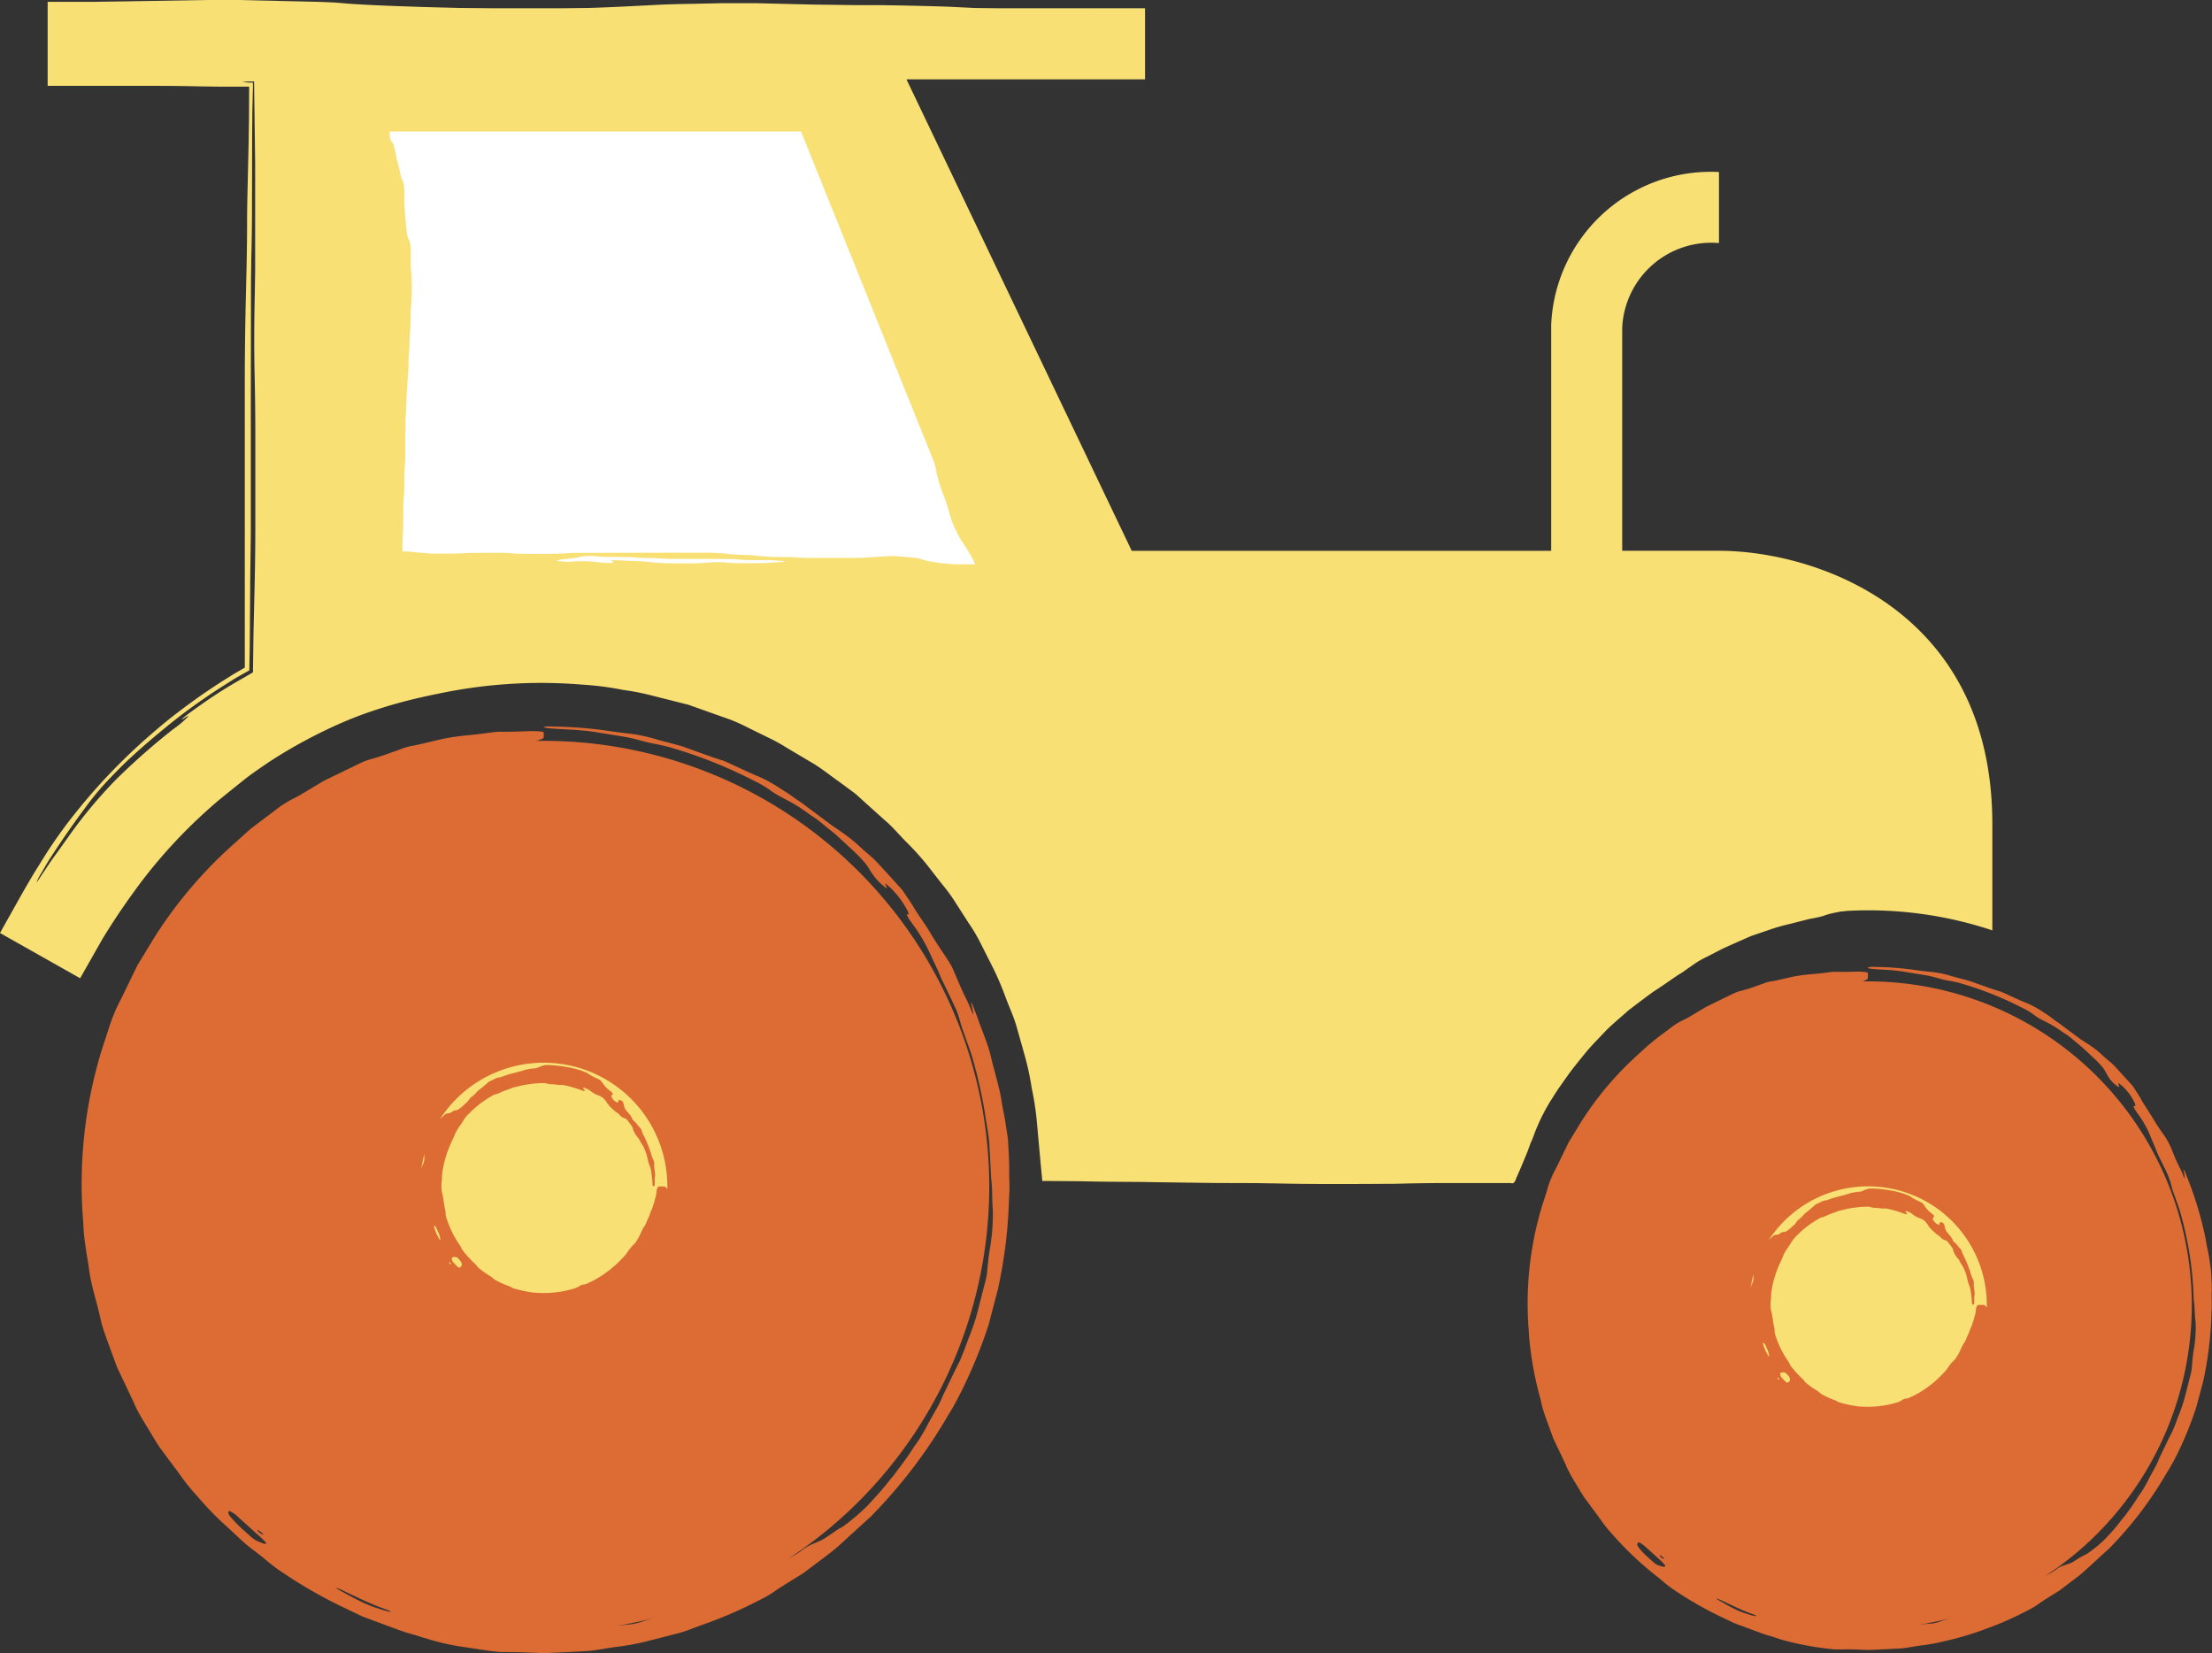 <svg id="Grupo_28" data-name="Grupo 28" xmlns="http://www.w3.org/2000/svg" xmlns:xlink="http://www.w3.org/1999/xlink" width="110.406" height="82.495" viewBox="0 0 110.406 82.495">
  <rect x="0" y="0" width="110.406" height="82.495" fill="#333333" stroke="none"/>
  <defs>
    <clipPath id="clip-path">
      <rect id="Retângulo_26" data-name="Retângulo 26" width="110.406" height="82.495" fill="none"/>
    </clipPath>
  </defs>
  <g id="Grupo_27" data-name="Grupo 27" transform="translate(0 0)" clip-path="url(#clip-path)">
    <path id="Caminho_102" data-name="Caminho 102" d="M29.151,52.116A22.235,22.235,0,1,0,51.386,74.351,22.261,22.261,0,0,0,29.151,52.116" transform="translate(-2.01 -15.144)" fill="#dc6c34"/>
    <path id="Caminho_103" data-name="Caminho 103" d="M28.9,51.11a2.49,2.49,0,0,1,.363,0,20.735,20.735,0,0,1,2.852.228c.345.052.66.09.983.124a8.1,8.1,0,0,1,1.382.3c.428.122.863.219,1.285.35l1.254.45c.262.094.509.175.75.249.179.07.365.16.55.245l.742.345.353.151a6.832,6.832,0,0,1,1.232.668c.237.147.456.289.647.428s.416.275.634.45l1.153.86c.162.124.331.23.466.323l.124.089a8.128,8.128,0,0,1,.983.792c.2.191.411.358.605.528l.276.284.976,1.07a2.766,2.766,0,0,1,.365.468c.134.2.294.432.4.612.131.226.332.511.5.765.144.2.287.439.428.677.182.3.358.563.539.832.13.192.258.391.379.593s.2.426.294.637c.123.3.252.592.4.906a7.761,7.761,0,0,1,.341.746,1.617,1.617,0,0,0,.074.162c.032.059.035.021.012-.087-.031-.131-.052-.277-.094-.4-.011-.037-.018-.078,0-.062a.944.944,0,0,1,.084.148c.072.189.147.38.22.568.222.653.516,1.285.675,1.958s.365,1.334.5,2.012c.043.276.089.54.141.8.024.131.05.265.073.391l.142.923.05.932c.011.212.011.4.011.6s0,.387.01.6a7.155,7.155,0,0,1-.019.827,24.008,24.008,0,0,1-.548,4.515l-.209.8-.262,1a24.188,24.188,0,0,1-1.237,3.071c-.153.314-.305.615-.46.892-.089.175-.2.349-.308.524a25.292,25.292,0,0,1-3.873,5.081c-.328.3-.66.6-.99.9s-.646.607-.983.87l-.491.375-.909.683-.966.6-.336.216a5.592,5.592,0,0,1-.863.516A21.648,21.648,0,0,1,36.84,95.9c-.475.16-.934.375-1.424.487l-1.459.375a12.66,12.66,0,0,1-1.529.28c-.515.065-1.023.187-1.542.211l-.828.043-1.139.053c-.38,0-.759-.026-1.139-.038-.211-.009-.406-.011-.6-.011s-.387,0-.6-.01c-.586-.053-1.168-.16-1.75-.243a11.3,11.3,0,0,1-1.725-.378l-.378-.113c-.243-.079-.489-.154-.763-.226-.492-.165-.975-.355-1.464-.533l-.73-.271-.7-.336a23.53,23.53,0,0,1-3.592-2.067c-.226-.169-.434-.334-.629-.5-.148-.125-.313-.25-.477-.375-.534-.382-.983-.867-1.476-1.3a15.186,15.186,0,0,1-1.363-1.414c-.138-.153-.28-.309-.4-.458-.248-.286-.47-.632-.724-.961l-.739-.995c-.236-.34-.435-.7-.653-1.053s-.427-.7-.59-1.045c-.071-.175-.164-.366-.253-.551l-.665-1.4-.53-1.452c-.093-.264-.179-.508-.245-.757-.03-.129-.06-.262-.089-.388-.167-.734-.413-1.454-.516-2.2s-.262-1.489-.292-2.24l-.011-.206a22.789,22.789,0,0,1,.914-8.541c.126-.385.241-.739.37-1.134a7.96,7.96,0,0,1,.277-.754c.114-.3.273-.576.426-.894l.719-1.481.856-1.407a22.069,22.069,0,0,1,3.99-4.679l.686-.621c.233-.2.487-.377.729-.568l.658-.493a4.829,4.829,0,0,1,.829-.531c.157-.08.321-.167.506-.277l1.054-.632,1.108-.538.738-.357a3.163,3.163,0,0,1,.553-.2c.287-.079.6-.183.925-.3l.577-.207a2.789,2.789,0,0,1,.567-.153c.246-.048.505-.109.77-.173l.588-.14a10.785,10.785,0,0,1,1.332-.2c.38-.036.763-.084,1.164-.138a2.985,2.985,0,0,1,.577-.04c.251,0,.506,0,.778-.012l.6-.019a4.621,4.621,0,0,1,.513.015c.087.007.172.022.175.037a1.14,1.14,0,0,1,0,.265c0,.035-.057.072-.181.111-.179.056-.338.112-.485.168a.7.7,0,0,0-.151.084,1.192,1.192,0,0,1-.261.083c-.221.055-.5.107-.775.157a10.434,10.434,0,0,0-1.2.351,2.065,2.065,0,0,0-.226.077c-.062.024-.1.048-.154.071a1.273,1.273,0,0,1-.145.071,3.443,3.443,0,0,1-.6.148c-.372.072-.751.18-1.107.281l-1,.321c-.172.055-.315.137-.481.2a3.26,3.26,0,0,0-.592.314c-.078.053-.1.092-.191.147a3.267,3.267,0,0,1-.547.26c-.233.085-.452.216-.68.318-.291.139-.559.277-.806.419l-.15.084c-.615.3-1.168.72-1.766,1.012L17,56.5l-.607.441c-.206.15-.4.285-.6.413l-.445.3c-.287.24-.564.5-.837.707-.134.106-.279.237-.42.36a5.532,5.532,0,0,0-.416.378c-.28.259-.592.6-.881.88a5.967,5.967,0,0,0-.737.811c-.114.141-.23.286-.345.431l-.346.424a12.094,12.094,0,0,0-.946,1.429c-.188.333-.421.641-.577.989l-.17.321c-.115.206-.229.416-.343.649a8.208,8.208,0,0,0-.47,1.045c-.045.123-.092.234-.138.338-.118.26-.233.545-.347.851A10.97,10.97,0,0,0,8,68.558l-.155.535a6.294,6.294,0,0,0-.2.724l-.189,1.237A9.46,9.46,0,0,0,7.3,72.292c-.012.191-.029.369-.05.543-.033.292-.066.582-.1.873a2.714,2.714,0,0,0-.028.554l.079,1.544a4.757,4.757,0,0,0,.055.558c.035.182.073.353.1.549A16.719,16.719,0,0,0,7.75,79c.084.321.143.611.2.9.026.12.052.243.078.36.111.47.311.914.468,1.37a9.514,9.514,0,0,0,.557,1.334l.173.328c.146.26.287.533.43.829a21.969,21.969,0,0,0,4.884,6.168l.5.455.538.407c.42.313.793.624,1.161.926.376.263.743.529,1.21.811.1.062.212.137.307.2.286.211.6.354.906.536l.326.173a10.134,10.134,0,0,0,1.239.563c.124.046.24.092.35.14.273.121.569.237.879.35.576.226,1.191.328,1.785.5a12.98,12.98,0,0,0,1.82.348c.2.031.382.05.554.064a10.281,10.281,0,0,0,1.466.054l.581.03c.229.026.474.057.714.072s.477,0,.694.013a3.184,3.184,0,0,1,.411.033,7.49,7.49,0,0,0,1.019.11,3.468,3.468,0,0,0,.481-.021l1.571-.128a3.039,3.039,0,0,0,.748-.171c.513-.169.978-.333,1.362-.493a3.721,3.721,0,0,0,.5-.239c.167-.089.379-.182.609-.28l.492-.214.546-.2c.329-.121.654-.262.979-.389.221-.089.45-.189.69-.3l.355-.165c.336-.2,1.007-.548,1.243-.652l.385-.168a3.507,3.507,0,0,0,.74-.44,2.551,2.551,0,0,1,.51-.3l.36-.153a2.065,2.065,0,0,0,.357-.2c.319-.2.526-.378.7-.458l.1-.057a1.414,1.414,0,0,0,.12-.085A10.91,10.91,0,0,0,45,89.964l.273-.3c.275-.3.541-.6.763-.887.074-.1.157-.192.248-.3.355-.48.737-.979,1.014-1.431a5.589,5.589,0,0,0,.334-.491c.1-.172.215-.359.293-.51.219-.431.524-.909.72-1.329.043-.111.094-.227.154-.351l.523-1.085c.115-.245.248-.465.336-.7l.144-.357c.2-.569.453-1.119.638-1.815l.422-1.638a3.136,3.136,0,0,0,.093-.58c.027-.305.064-.619.114-.956a9.892,9.892,0,0,0,.151-1.393,6.407,6.407,0,0,0,0-.731c-.031-.348-.016-.773-.048-1.187-.013-.123-.026-.243-.033-.379l-.081-1.542c-.032-.514-.145-1.019-.213-1.527a24.309,24.309,0,0,0-.684-3.006l-.4-1.124c-.047-.128-.089-.251-.12-.363-.065-.226-.131-.467-.226-.706-.111-.238-.221-.474-.334-.716l-.348-.718c-.092-.185-.162-.363-.223-.509-.13-.279-.263-.564-.392-.839a8.292,8.292,0,0,0-.717-1.28l-.234-.323c-.165-.229-.256-.4-.22-.414.016-.007.061.023.07.006s.011-.071-.052-.192a4.382,4.382,0,0,0-.741-1.027,2.735,2.735,0,0,0-.245-.229c-.136-.11-.155-.114-.1-.009l.047.085c.05.111-.011.082-.206-.089a2.628,2.628,0,0,1-.471-.515c-.089-.123-.153-.226-.218-.329a2.025,2.025,0,0,0-.243-.33,6.919,6.919,0,0,0-.5-.516l-.895-.826-.757-.618c-.089-.074-.221-.174-.315-.237-.323-.2-.622-.455-.98-.654-.237-.141-.453-.253-.671-.368a4.546,4.546,0,0,1-.5-.3,4.726,4.726,0,0,0-.836-.5,23.1,23.1,0,0,0-4.341-1.715c-.271-.07-.509-.115-.755-.165-.323-.061-.637-.16-.95-.238-.178-.038-.358-.078-.565-.111l-1.2-.192a7.617,7.617,0,0,0-.775-.1c-.187-.021-.388-.034-.591-.045-.339-.019-.682-.034-1.009-.062a1.974,1.974,0,0,1-.3-.045c-.062-.018-.017-.036.056-.045M14.957,91.887c.055-.011-.215-.275-.523-.537l-.553-.5-.331-.3a1.434,1.434,0,0,0-.425-.293c-.046.018-.062.062-.05.131a.889.889,0,0,0,.183.253,6.769,6.769,0,0,0,.511.519l.448.4a1.354,1.354,0,0,0,.276.191c.13.061.226.09.333.131a.158.158,0,0,0,.131,0M14.58,91.3a.7.7,0,0,0,.211.142c.048.016.01-.032-.059-.1l-.1-.079c-.031-.018-.068-.045-.087-.054-.05-.021-.035.011.034.087M18.6,93.727c.24.112.477.22.7.306s.463.2.694.305c.124.055.257.107.25.086a1.377,1.377,0,0,0-.252-.153l-.157-.088c-.2-.116-.414-.233-.656-.35a11.039,11.039,0,0,1-1.213-.639c-.287-.176-.539-.345-.775-.514-.1-.069-.2-.136-.313-.207-.563-.329-1.052-.768-1.583-1.146a8.621,8.621,0,0,1-.973-.817l-.94-.857a2.448,2.448,0,0,1-.255-.281l-.36-.428a11.571,11.571,0,0,1-1.088-1.326c-.094-.143-.22-.311-.334-.466-.226-.316-.465-.624-.685-.944-.172-.284-.318-.551-.458-.816-.086-.16-.187-.328-.288-.494a3.513,3.513,0,0,0-.3-.428,8.724,8.724,0,0,1-.642-1.039c-.056-.1-.111-.187-.165-.274s-.111-.17-.128-.167a.7.7,0,0,0,.079.24l.138.335a2.737,2.737,0,0,0,.157.334c.157.26.277.562.455.841.1.167.2.332.282.494.181.355.363.712.577,1.1.09.176.24.31.253.287s0-.055-.018-.109c-.034-.1.039-.036.155.124l.338.47c.108.155.2.31.312.459.348.505.694.905,1.017,1.317a9.381,9.381,0,0,0,.865.992l.462.424.706.642a6.372,6.372,0,0,0,.915.68,11.268,11.268,0,0,1,1.067.8l.148.1.312.207a17.341,17.341,0,0,0,1.7,1m2.567,1.539a1.344,1.344,0,0,0-.153-.07,13.06,13.06,0,0,1-1.251-.507L18.7,94.185c-.094-.044-.183-.07-.275-.1a1.973,1.973,0,0,0,.25.156l.317.175c.26.148.543.293.843.434a6.459,6.459,0,0,0,.729.28,4.775,4.775,0,0,0,.492.142c.107.025.157.027.113,0" transform="translate(-1.673 -14.85)" fill="#dc6c34"/>
    <path id="Caminho_104" data-name="Caminho 104" d="M41.9,80.931a6.17,6.17,0,1,0-6.17,6.17,6.169,6.169,0,0,0,6.17-6.17" transform="translate(-8.591 -21.725)" fill="#f8e075"/>
    <path id="Caminho_105" data-name="Caminho 105" d="M41.02,80.961a.178.178,0,0,1-.026-.087,5.21,5.21,0,0,0-.072-.673,1.134,1.134,0,0,0-.061-.226,2.518,2.518,0,0,1-.1-.316,2.457,2.457,0,0,0-.188-.59.931.931,0,0,0-.086-.163.889.889,0,0,1-.075-.119l-.092-.165a.377.377,0,0,0-.054-.072,1.574,1.574,0,0,1-.18-.266.564.564,0,0,1-.066-.167.376.376,0,0,0-.074-.166l-.2-.265a.3.3,0,0,0-.1-.087l-.037-.014a.491.491,0,0,1-.249-.162.625.625,0,0,0-.136-.118.431.431,0,0,1-.075-.05l-.241-.216a1.24,1.24,0,0,1-.089-.1.859.859,0,0,1-.1-.136,1.109,1.109,0,0,0-.132-.173.45.45,0,0,0-.143-.117.962.962,0,0,0-.209-.094,1.163,1.163,0,0,1-.28-.157.987.987,0,0,0-.192-.126,1.126,1.126,0,0,0-.173-.074.084.084,0,0,0-.043,0c-.018,0-.017.022,0,.045a.969.969,0,0,1,.062.087c0,.01.009.023,0,.026a.07.07,0,0,1-.039,0c-.044-.011-.089-.021-.131-.037a5.655,5.655,0,0,0-.88-.255.82.82,0,0,0-.181-.008.457.457,0,0,1-.088,0,2.323,2.323,0,0,0-.409-.038.49.49,0,0,1-.131-.026.649.649,0,0,0-.132-.026,1.069,1.069,0,0,0-.184,0,5.111,5.111,0,0,0-1,.125l-.179.043-.223.053c-.226.1-.466.155-.683.271a.908.908,0,0,1-.214.072.346.346,0,0,0-.124.057,4.959,4.959,0,0,0-1.144.868,1.8,1.8,0,0,0-.367.468l-.078.114a2.922,2.922,0,0,0-.267.429.434.434,0,0,0-.036.082c-.021.07-.057.133-.086.206a5.676,5.676,0,0,0-.449,1.237,4.092,4.092,0,0,0-.1.674,1.553,1.553,0,0,1-.009.182,1.94,1.94,0,0,0,0,.5.619.619,0,0,0,.026.13.735.735,0,0,1,.026.128c.05.251.071.506.134.753a.36.36,0,0,1,.007.087.712.712,0,0,0,.017.175,5.407,5.407,0,0,0,.24.638,4.993,4.993,0,0,0,.447.793.683.683,0,0,1,.088.154.636.636,0,0,0,.07.117,5.126,5.126,0,0,0,.59.645.509.509,0,0,1,.092.1.669.669,0,0,0,.193.191,3.694,3.694,0,0,0,.458.319,1.15,1.15,0,0,1,.216.167.528.528,0,0,0,.118.07,4.062,4.062,0,0,0,.642.286,1.176,1.176,0,0,1,.163.084.5.5,0,0,0,.086.033,6.529,6.529,0,0,0,1.019.209h.047a5.272,5.272,0,0,0,1.971-.224,1.007,1.007,0,0,0,.247-.124.4.4,0,0,1,.173-.062.6.6,0,0,0,.219-.064,4.722,4.722,0,0,0,.666-.361,5.593,5.593,0,0,0,1.084-.915,1.765,1.765,0,0,0,.268-.331,1.839,1.839,0,0,1,.113-.153,2.264,2.264,0,0,1,.156-.17.467.467,0,0,0,.091-.1,2.428,2.428,0,0,0,.278-.5l.083-.172a.755.755,0,0,1,.069-.12.728.728,0,0,0,.111-.2l.055-.135c.019-.045.038-.087.059-.127a.919.919,0,0,0,.07-.176c.016-.043.032-.091.048-.137a1.447,1.447,0,0,0,.118-.307,1.88,1.88,0,0,0,.082-.277c.009-.034.021-.08.038-.138a1.062,1.062,0,0,0,.036-.19c.006-.046.011-.091.019-.149a.359.359,0,0,1,.047-.127c.013-.021.033-.043.048-.043h.265a.136.136,0,0,1,.1.05c.045.049.09.1.137.138a.347.347,0,0,0,.074.047.208.208,0,0,1,.067.079,1.492,1.492,0,0,1,.1.238,2.611,2.611,0,0,1,.157.393.3.3,0,0,0,.031.078.4.4,0,0,0,.039.058.3.3,0,0,1,.04.056.407.407,0,0,1,.025.205c-.016.122-.065.24-.077.36s-.009.224-.025.345c-.006.043-.018.121-.025.171a.448.448,0,0,0,.009.236c.011.037.032.058.041.1a.427.427,0,0,1-.018.214,1.728,1.728,0,0,1-.1.236,1.435,1.435,0,0,0-.111.292.274.274,0,0,1-.017.058,2.2,2.2,0,0,1-.368.6,1.037,1.037,0,0,0-.077.094l-.16.2a1.535,1.535,0,0,1-.169.181,1.5,1.5,0,0,0-.128.131,2.045,2.045,0,0,1-.275.25,1.174,1.174,0,0,0-.136.126c-.047.043-.088.089-.138.128-.118.062-.233.162-.347.234l-.3.2c-.051.035-.1.065-.155.094s-.1.053-.156.089c-.15.111-.317.192-.475.292a3.075,3.075,0,0,1-.323.182.7.7,0,0,1-.112.038,1.645,1.645,0,0,0-.226.079,2.958,2.958,0,0,1-.341.14.529.529,0,0,1-.115.028,1.4,1.4,0,0,0-.287.07,3.05,3.05,0,0,1-.412.113,1.409,1.409,0,0,1-.176.027,2.359,2.359,0,0,0-.234.038,5.842,5.842,0,0,1-.782.094.907.907,0,0,1-.172-.015l-.275-.04-.171-.018-.477-.023c-.057,0-.117.006-.175,0a1.2,1.2,0,0,1-.173-.006,5.889,5.889,0,0,1-.651-.113,1.219,1.219,0,0,1-.269-.1.678.678,0,0,0-.106-.043c-.279-.1-.564-.2-.839-.309a1.051,1.051,0,0,0-.109-.038,1.438,1.438,0,0,1-.273-.1A6.671,6.671,0,0,1,30.5,85.44a2.708,2.708,0,0,1-.265-.326,1.992,1.992,0,0,1-.233-.4,1.956,1.956,0,0,0-.178-.416.513.513,0,0,1-.046-.1c-.038-.1-.055-.211-.084-.314a.665.665,0,0,0-.035-.106A3.409,3.409,0,0,1,29.5,83.4a.541.541,0,0,1-.028-.109,1.306,1.306,0,0,0-.072-.273,6.215,6.215,0,0,1-.25-1.07.756.756,0,0,0-.045-.16c-.06-.133-.059-.3-.1-.432L29,81.179a1.821,1.821,0,0,1,.09-.42.336.336,0,0,1,.06-.118.979.979,0,0,0,.175-.278c.018-.041.046-.082.064-.13.052-.126.119-.282.175-.416a.672.672,0,0,0,.041-.206,1.931,1.931,0,0,0-.032-.424,1.212,1.212,0,0,1-.025-.173.707.707,0,0,1,.016-.2c.009-.053.009-.1.023-.158s.038-.106.057-.16l.194-.248a1.014,1.014,0,0,0,.118-.183l.054-.1a1.558,1.558,0,0,1,.283-.3L30.4,77.6a1.165,1.165,0,0,0,.185-.16.241.241,0,0,1,.147-.092l.135-.025a.208.208,0,0,0,.106-.051.385.385,0,0,1,.226-.093.216.216,0,0,0,.035-.006.127.127,0,0,0,.038-.016,1.4,1.4,0,0,0,.306-.238l.076-.067a.992.992,0,0,0,.2-.222.452.452,0,0,1,.063-.077,1.54,1.54,0,0,0,.328-.306,1.51,1.51,0,0,1,.117-.1,1,1,0,0,0,.121-.091c.089-.092.214-.169.3-.262a.343.343,0,0,1,.084-.055l.284-.137a.6.6,0,0,1,.2-.061.6.6,0,0,0,.1-.023c.15-.047.294-.112.475-.155l.426-.11c.049-.016.1-.022.148-.041a1.1,1.1,0,0,1,.243-.07,2.755,2.755,0,0,1,.364-.051.5.5,0,0,0,.191-.047,1.382,1.382,0,0,1,.315-.109.442.442,0,0,1,.1-.008,6.331,6.331,0,0,1,1.652.25c.1.033.2.077.3.115a.358.358,0,0,1,.093.048,2.952,2.952,0,0,0,.358.207l.194.09a.365.365,0,0,1,.121.088l.157.214a1.293,1.293,0,0,0,.28.266l.078.067c.056.047.077.1.052.128-.011.013-.032.02-.041.035a.1.1,0,0,0-.008.087.535.535,0,0,0,.209.233.2.2,0,0,0,.079.033c.048.009.059,0,.057-.039l0-.033c0-.048.031-.057.1-.035a.179.179,0,0,1,.133.117.551.551,0,0,1,.031.11c.008.035.019.071.031.112a.484.484,0,0,0,.087.162l.193.228a1.05,1.05,0,0,1,.118.21.283.283,0,0,0,.057.077,1.092,1.092,0,0,1,.2.212.84.84,0,0,0,.125.143.3.3,0,0,1,.074.123,1.834,1.834,0,0,0,.089.223,5.575,5.575,0,0,1,.422,1.063.853.853,0,0,0,.075.176.474.474,0,0,1,.052.236.655.655,0,0,0,0,.145l.037.3a.463.463,0,0,1-.007.193.654.654,0,0,0-.008.145,1.9,1.9,0,0,1,0,.246.13.13,0,0,1-.026.072c-.015.016-.035,0-.048-.013M31,84.531c-.035.014-.03.134.034.22l.132.145c.008.009.045.047.081.084s.115.069.139.05a.292.292,0,0,0,.084-.1.134.134,0,0,0,0-.1.434.434,0,0,0-.092-.159,1.21,1.21,0,0,0-.1-.106.224.224,0,0,0-.071-.049.839.839,0,0,0-.125-.009.145.145,0,0,0-.077.026m-.084.289a.062.062,0,0,0-.052-.045c-.021,0-.024.023-.016.05a.173.173,0,0,0,.018.03.131.131,0,0,0,.033.009c.023,0,.028-.017.016-.043m-.866-.974a.988.988,0,0,0-.116-.181,1.83,1.83,0,0,1-.117-.182c-.021-.033-.049-.065-.058-.056s0,.052.006.088c0,.013.009.032.013.051a.931.931,0,0,0,.065.206,3.142,3.142,0,0,0,.177.356,1.189,1.189,0,0,1,.109.25.452.452,0,0,0,.045.1c.094.166.218.313.328.47.143.2.326.375.487.565l.073.085c.036.042.068.087.106.126l.355.367a1.14,1.14,0,0,0,.131.111c.091.073.18.148.275.216a1.614,1.614,0,0,1,.221.173.921.921,0,0,0,.142.1.335.335,0,0,0,.148.055,1.019,1.019,0,0,1,.382.044.43.43,0,0,0,.1.014c.033,0,.063,0,.072-.015s-.021-.038-.052-.061l-.084-.063a.228.228,0,0,0-.092-.05.857.857,0,0,1-.256-.1.629.629,0,0,1-.131-.1,3.329,3.329,0,0,0-.259-.248c-.043-.033-.1-.052-.112-.026A.092.092,0,0,0,32,86.2c.006.043-.028.045-.072.009L31.8,86.1a1.585,1.585,0,0,0-.113-.116,1.287,1.287,0,0,1-.316-.361,2.007,2.007,0,0,0-.238-.287c-.06-.068-.111-.125-.116-.132-.106-.116-.143-.157-.18-.2-.081-.079-.146-.16-.228-.228a.9.9,0,0,1-.222-.3c-.006-.017-.013-.035-.017-.05-.014-.033-.026-.066-.043-.1-.083-.165-.191-.316-.274-.481m.037-.89a.084.084,0,0,0,0,.045,3.1,3.1,0,0,0,.114.332c.048.092.092.177.14.272a.3.3,0,0,0,.055.057.177.177,0,0,0,0-.083l-.023-.092a.831.831,0,0,0-.082-.228c-.033-.057-.05-.123-.079-.182a.351.351,0,0,0-.078-.109c-.023-.023-.041-.028-.047-.013" transform="translate(-8.426 -21.774)" fill="#dc6c34"/>
    <path id="Caminho_106" data-name="Caminho 106" d="M124.819,69.038a16.155,16.155,0,1,0,16.155,16.155,16.173,16.173,0,0,0-16.155-16.155" transform="translate(-31.577 -20.062)" fill="#dc6c34"/>
    <path id="Caminho_107" data-name="Caminho 107" d="M124.542,68.029a1.407,1.407,0,0,1,.267-.008,15.145,15.145,0,0,1,2.1.165c.254.037.486.063.725.084a5.243,5.243,0,0,1,1.018.211c.315.092.635.163.946.26l.924.329c.194.069.375.126.555.177.133.05.27.116.406.177l.548.251c.089.04.182.079.262.109a4.4,4.4,0,0,1,.912.485,5.57,5.57,0,0,1,.473.323c.135.109.3.209.462.338l.851.633c.119.091.245.167.348.233l.094.061a4.5,4.5,0,0,1,.738.57c.15.14.3.262.449.385.067.064.14.135.206.206l.721.79a1.876,1.876,0,0,1,.266.349c.1.153.213.323.284.459.09.172.236.383.354.574.1.153.208.326.311.5.133.222.267.414.4.609a3.613,3.613,0,0,1,.5.907c.088.221.179.441.29.671.082.184.188.358.251.548a.955.955,0,0,0,.057.119c.026.043.033.013.02-.068-.018-.1-.028-.209-.055-.3-.006-.028-.009-.059,0-.049a.532.532,0,0,1,.066.108c.055.141.111.281.165.418a18.02,18.02,0,0,1,.868,2.932c.032.2.067.4.11.587.02.1.039.2.057.289l.1.682.038.687c.008.157.006.3,0,.441s0,.287,0,.441a5.506,5.506,0,0,1-.016.612,17.771,17.771,0,0,1-.4,3.334l-.155.592-.2.739a17.55,17.55,0,0,1-.913,2.268c-.113.231-.228.453-.347.655-.068.128-.151.256-.23.386a18.852,18.852,0,0,1-2.857,3.748c-.491.431-.97.9-1.45,1.312l-.362.278-.67.506-.712.445-.246.164a3.889,3.889,0,0,1-.635.387,15.728,15.728,0,0,1-2.033.9,15.3,15.3,0,0,1-2.131.637,9.363,9.363,0,0,1-1.13.206c-.38.048-.756.138-1.139.157l-.612.031-.843.038c-.28,0-.56-.018-.841-.026-.155-.006-.3-.006-.443,0s-.286,0-.443,0a15.084,15.084,0,0,1-2.569-.459c-.1-.026-.192-.057-.279-.087-.178-.062-.36-.12-.562-.174-.364-.121-.721-.262-1.081-.394l-.539-.2-.519-.25a17.413,17.413,0,0,1-2.655-1.528c-.166-.125-.319-.248-.461-.373-.108-.094-.228-.187-.35-.28a16.647,16.647,0,0,1-2.093-2c-.1-.113-.206-.228-.292-.34-.178-.216-.341-.472-.529-.714l-.544-.735c-.173-.25-.321-.518-.482-.778a7.867,7.867,0,0,1-.427-.775c-.05-.131-.118-.271-.183-.408l-.489-1.029-.39-1.071c-.067-.2-.128-.375-.175-.56-.021-.1-.043-.2-.062-.287a17.043,17.043,0,0,1-.59-3.273l-.007-.151a16.755,16.755,0,0,1,.67-6.291c.092-.294.189-.563.264-.839a4.168,4.168,0,0,1,.2-.555c.089-.218.209-.422.321-.656l.53-1.091.631-1.036a16.136,16.136,0,0,1,2.941-3.446,11.218,11.218,0,0,1,1.04-.877l.485-.363a3.221,3.221,0,0,1,.616-.384c.117-.056.24-.118.375-.2l.778-.463.815-.4.543-.263a2.013,2.013,0,0,1,.409-.144,6.84,6.84,0,0,0,.684-.213l.426-.152a1.887,1.887,0,0,1,.418-.107c.182-.032.372-.074.568-.121l.433-.1a8.561,8.561,0,0,1,.98-.134c.28-.021.562-.053.856-.091a2,2,0,0,1,.424-.023c.184,0,.372,0,.57,0l.441-.011a2.467,2.467,0,0,1,.376.022c.064.009.126.023.127.039a1.434,1.434,0,0,1,0,.265c0,.035-.041.071-.131.109-.131.053-.245.108-.351.162a.465.465,0,0,0-.109.082.669.669,0,0,1-.187.079c-.16.052-.358.1-.558.146a7.834,7.834,0,0,0-.857.309,1.229,1.229,0,0,0-.161.067.975.975,0,0,0-.109.065.793.793,0,0,1-.1.065,1.8,1.8,0,0,1-.428.121c-.267.053-.538.127-.793.205l-.709.245c-.122.041-.223.105-.341.155a1.67,1.67,0,0,0-.415.249c-.053.043-.069.078-.129.123a1.645,1.645,0,0,1-.384.2c-.165.062-.321.156-.484.228a5.863,5.863,0,0,0-.572.306l-.106.062c-.437.218-.827.519-1.261.717l-.225.117-.434.312c-.146.106-.288.2-.43.287-.1.064-.214.136-.321.211-.206.17-.4.353-.6.5-.1.072-.2.167-.3.254a3.706,3.706,0,0,0-.3.268c-.207.178-.431.42-.643.617a3.83,3.83,0,0,0-.536.572l-.251.305-.253.3a8.3,8.3,0,0,0-.681,1.022c-.135.238-.3.459-.415.708-.039.079-.084.157-.126.228-.086.145-.17.3-.253.462a5.824,5.824,0,0,0-.339.749c-.033.088-.067.167-.1.241-.091.183-.175.387-.258.607a8.153,8.153,0,0,0-.274.923c-.035.13-.077.262-.116.383a3.723,3.723,0,0,0-.146.519c-.072.594-.214,1.18-.25,1.777-.009.138-.024.265-.043.39-.029.214-.057.419-.086.629a1.726,1.726,0,0,0-.026.4l.057,1.112a3.235,3.235,0,0,0,.044.4c.028.131.058.253.08.394a12.031,12.031,0,0,0,.279,1.5,6.275,6.275,0,0,1,.133.648c.013.08.031.172.052.26a10.367,10.367,0,0,0,.336.988,6.687,6.687,0,0,0,.4.958l.128.235c.11.185.214.381.316.592a15.826,15.826,0,0,0,3.515,4.435l.358.328.387.293c.3.226.568.453.827.677a10.091,10.091,0,0,0,.863.6c.074.045.152.1.219.15.2.157.428.267.645.4.072.043.153.088.234.128a6.985,6.985,0,0,0,.892.409c.09.034.173.067.252.1.2.092.408.178.632.26.416.163.861.236,1.29.36a9.41,9.41,0,0,0,1.315.251,3.962,3.962,0,0,0,.4.041,7.361,7.361,0,0,0,1.06.02l.419.021a8.353,8.353,0,0,0,1.017.086,1.607,1.607,0,0,1,.3.038,4.191,4.191,0,0,0,.741.123,2.243,2.243,0,0,0,.351,0l1.146-.064a1.849,1.849,0,0,0,.543-.125,10.3,10.3,0,0,0,.979-.394,2.693,2.693,0,0,0,.358-.193,4.165,4.165,0,0,1,.436-.217l.353-.163c.133-.049.263-.1.394-.146l.717-.264c.162-.06.329-.131.5-.212l.258-.119a10.02,10.02,0,0,1,.914-.451l.289-.109a2.228,2.228,0,0,0,.547-.305,1.33,1.33,0,0,1,.381-.207l.277-.092a1.147,1.147,0,0,0,.27-.133,4.689,4.689,0,0,1,.532-.311.541.541,0,0,0,.073-.037.744.744,0,0,0,.091-.059,6.451,6.451,0,0,0,.856-.712l.2-.218a8.036,8.036,0,0,0,.553-.656c.052-.071.113-.142.179-.218a12.008,12.008,0,0,0,.731-1.055,3.955,3.955,0,0,0,.241-.361c.071-.126.156-.262.211-.375.153-.319.375-.67.509-.981a2.531,2.531,0,0,1,.111-.258l.381-.792c.084-.179.183-.338.251-.508l.109-.26c.144-.415.331-.817.467-1.324.089-.343.2-.77.307-1.2a2.007,2.007,0,0,0,.065-.425c.016-.223.038-.453.075-.7a7.307,7.307,0,0,0,.108-1.017,3.462,3.462,0,0,0-.011-.534c-.035-.254-.03-.565-.061-.865-.012-.089-.023-.177-.028-.275a17.129,17.129,0,0,0-.714-4.422l-.291-.819a2.609,2.609,0,0,1-.084-.265,4.242,4.242,0,0,0-.4-1.041l-.255-.523a3.758,3.758,0,0,1-.156-.373l-.262-.627a5.011,5.011,0,0,0-.507-.945l-.17-.238c-.12-.168-.18-.3-.145-.314.016-.008.052.012.062,0s.019-.061-.023-.153a2.641,2.641,0,0,0-.532-.763,1.513,1.513,0,0,0-.187-.162c-.1-.076-.121-.077-.087.006l.029.067c.03.087-.021.071-.17-.049a1.39,1.39,0,0,1-.345-.376c-.061-.094-.1-.172-.148-.252a1.3,1.3,0,0,0-.167-.253,3.827,3.827,0,0,0-.358-.387l-.654-.608-.55-.46a2.468,2.468,0,0,0-.231-.175c-.24-.145-.462-.326-.725-.471-.174-.1-.334-.182-.5-.262a2.519,2.519,0,0,1-.363-.223,3.1,3.1,0,0,0-.609-.373,16.952,16.952,0,0,0-3.185-1.257c-.2-.052-.375-.081-.556-.114-.238-.04-.468-.115-.7-.177-.13-.031-.261-.062-.414-.088l-.883-.143c-.2-.038-.388-.062-.568-.082-.137-.019-.284-.03-.433-.038-.249-.013-.5-.024-.741-.048a1.125,1.125,0,0,1-.222-.041c-.044-.018-.012-.036.042-.046M114.348,97.935c.046-.016-.14-.223-.364-.415l-.4-.367-.242-.214c-.126-.113-.293-.215-.323-.2a.12.12,0,0,0-.061.121.515.515,0,0,0,.122.2,3.541,3.541,0,0,0,.368.387l.329.294a.8.8,0,0,0,.206.134,2.243,2.243,0,0,0,.259.077.133.133,0,0,0,.109-.014m-.235-.478a.384.384,0,0,0,.156.1c.038.009.013-.031-.035-.079l-.072-.058a.53.53,0,0,0-.067-.035c-.039-.012-.031.014.018.072m2.952,1.72c.175.081.347.157.508.216s.338.143.507.215c.09.038.188.073.184.055a.627.627,0,0,0-.179-.12c-.034-.021-.074-.044-.112-.067-.145-.089-.3-.176-.472-.261a8.218,8.218,0,0,1-.878-.464c-.207-.128-.388-.255-.555-.382-.068-.051-.141-.1-.224-.152-.406-.239-.76-.558-1.143-.831-.5-.355-.919-.812-1.383-1.212a1.66,1.66,0,0,1-.183-.2c-.084-.1-.175-.216-.256-.315a7.557,7.557,0,0,1-.776-.966c-.067-.1-.157-.226-.239-.339l-.492-.682c-.123-.206-.226-.4-.323-.593-.059-.118-.132-.238-.205-.358a1.775,1.775,0,0,0-.219-.305,4.615,4.615,0,0,1-.5-.734c-.043-.074-.086-.134-.127-.2s-.087-.119-.1-.116.014.087.05.178.062.16.094.245a1.358,1.358,0,0,0,.113.243c.118.187.207.4.335.607a4.081,4.081,0,0,1,.2.36c.123.261.248.524.4.809.064.128.177.222.193.2s.009-.045,0-.086c-.018-.075.04-.035.123.081l.243.343c.077.113.14.228.221.336.252.367.5.662.721.968a5.815,5.815,0,0,0,.619.729l.335.308.513.467a4.205,4.205,0,0,0,.67.485,6.026,6.026,0,0,1,.773.582l.1.077.225.154a11.6,11.6,0,0,0,1.234.724m1.828,1.217a.625.625,0,0,0-.111-.053,9.444,9.444,0,0,1-.912-.375l-.78-.367a1.924,1.924,0,0,0-.2-.07,1.031,1.031,0,0,0,.179.122l.229.133c.189.113.4.22.614.324a4.688,4.688,0,0,0,.534.2,2.729,2.729,0,0,0,.363.1c.079.014.117.012.087-.011" transform="translate(-31.237 -19.765)" fill="#dc6c34"/>
    <path id="Caminho_108" data-name="Caminho 108" d="M93.535,45.6a19.612,19.612,0,0,1,6.2,1V41.3c0-10.793-8.925-13.644-13.644-13.644h-4.83V16.526a4.448,4.448,0,0,1,4.83-4.226V8.753a7.976,7.976,0,0,0-8.375,7.617l0,11.288H56.781L45.537,4.129H57.445V.582H3V4.129h10.1V33.823A29.347,29.347,0,0,0,1.88,44.987l-.872,1.544L4.1,48.274l.871-1.544c.072-.128.152-.248.226-.375.118-.2.237-.4.36-.6s.261-.413.4-.616c.117-.176.238-.349.36-.522.144-.206.287-.413.437-.614.128-.172.263-.34.4-.509q.378-.482.777-.944c.17-.2.338-.394.514-.585.133-.144.27-.284.4-.425.2-.205.4-.408.6-.606.118-.115.236-.228.356-.34q.379-.358.775-.7c.075-.065.15-.131.226-.2A25.761,25.761,0,0,1,53.185,58.148h22A19.73,19.73,0,0,1,93.535,45.6" transform="translate(-0.293 -0.169)" fill="#f8e075"/>
    <path id="Caminho_109" data-name="Caminho 109" d="M93.476,44.716c.243-.014.6-.006.989.013a20.456,20.456,0,0,1,2.627.326l.648.133.518.124c.187.048.285.077.429.123.013-.115,0-.262,0-.39V44.034c-.01-.912-.018-1.744-.027-2.6-.011-.593-.072-1.157-.1-1.756a5.212,5.212,0,0,0-.106-.883l-.144-.883c-.084-.547-.287-1.059-.423-1.59-.172-.519-.422-1-.626-1.509a11.38,11.38,0,0,0-1.906-2.621A11.159,11.159,0,0,0,93.9,30.933c-.409-.24-.809-.547-1.255-.777-.3-.151-.592-.317-.9-.46l-.93-.387c-.306-.111-.631-.2-.9-.288a17.529,17.529,0,0,0-3.39-.607c-.655-.037-1.356-.037-1.973-.057s-1.3-.029-2.034-.029H80.127l0-3.052c0-.535-.009-1.053-.027-1.481-.006-.135-.013-.276-.018-.4-.05-.869-.077-1.93-.074-3.293-.008-.722-.015-1.408-.021-2.087,0-.328-.009-.684-.013-1.028a5.8,5.8,0,0,1,1.456-4.146,4.634,4.634,0,0,1,1.557-1.112,6.177,6.177,0,0,1,1.124-.371c.189-.04.375-.06.551-.087l.065-.009c.013,0,0,0,0,0l.014,0,.038.006c.032.006.069.01.11.013a.326.326,0,0,0,.018-.1l.006-.06,0-.045,0-.156c0-.206.009-.412.013-.612q.006-.322.014-.662c-.006-.074.04-.208-.082-.165a3.054,3.054,0,0,0-.605.085,6.664,6.664,0,0,0-1.109.273A7.2,7.2,0,0,0,80.4,11.495a6.724,6.724,0,0,0-1.344,1.866,7.565,7.565,0,0,0-.632,1.827,3.224,3.224,0,0,0-.063.414c-.016.155.013.079.07-.167a6.751,6.751,0,0,1,.285-.9c.032-.082.07-.167.062-.123-.011.06-.061.236-.1.375a8.025,8.025,0,0,0-.227,1.341l-.009,11.141c0,.421,0,.836,0,1.237l-2.469.017-1.031.013-4.844,0-1.545-.019-1.554-.02-2.152,0H55.853l-1.782-3.721c-.306-.644-.616-1.293-.923-1.941l-1.156-2.426q-1.856-3.889-3.71-7.771c-.391-.819-.763-1.613-1.1-2.366-.219-.469-.446-.952-.673-1.434L43.726,3,56.168,3h.024l0-1.629L53.966,1.4l-1.607.006-5.91.017-1.036.012L42.8,1.466l-15.611,0-8.07,0H16.97l-5.914,0L9.5,1.5l-1.546.021-4.142.009c0-.73,0,2.045-.007,1.325h0l0,.006,0,0,.243,0L6.119,2.9l7.736.007v2.45L13.848,16.12c-.008.726-.015,1.412-.022,2.083,0,.51-.009,1.041-.014,1.576L13.8,30c0,.531-.009,1.073-.013,1.575q-.009.5-.018,1.019c0,.529-.006,1.066-.009,1.608l-1.373.8a28.659,28.659,0,0,0-4.945,3.8c-.755.727-1.464,1.469-2.09,2.19-.319.354-.65.775-.961,1.188-.548.714-1.041,1.467-1.521,2.228l-.931,1.608,1.349.765.184.113.118-.177.5-.846A26.589,26.589,0,0,1,12.4,37.065c.153-.1.305-.211.464-.306a26.484,26.484,0,0,1,22.413-2.894,28.371,28.371,0,0,1,3.009,1.151,12.77,12.77,0,0,1,1.93.986,24.139,24.139,0,0,1,2.241,1.459,26.981,26.981,0,0,1,6.306,6.216A27.592,27.592,0,0,1,52.487,51.1c.187.668.427,1.325.568,2.006l.4,2.047c.068.341.077.69.118,1.036l.073.778c.018.062-.023.2.09.164h.481l4.839-.006h2.15c.893,0,1.775.01,2.58.033l1.51.026,6.454,0H73.9l.415,0,.059,0c.01-.014.017-.033.026-.048l.051-.1a1.676,1.676,0,0,0,.078-.159l.132-.284a5.952,5.952,0,0,1,.291-.583c.216-.387.419-.8.663-1.209.3-.467.574-.957.911-1.4a14.636,14.636,0,0,1,.986-1.258l.7-.788.775-.777c.377-.4.819-.732,1.226-1.1.436-.358.958-.707,1.462-1.083.539-.326,1.057-.7,1.583-.956a21.687,21.687,0,0,1,2.907-1.312,12.63,12.63,0,0,1,1.5-.472c.331-.082.662-.177,1-.253l1.061-.2c.536-.118,1.093-.14,1.624-.209a12.558,12.558,0,0,1,1.4-.038,2.519,2.519,0,0,1,.472.028.4.4,0,0,1-.009.265c-.009.035-.155.075-.491.121a12.525,12.525,0,0,0-1.313.218,3.62,3.62,0,0,0-.407.124c-.12.04-.406.1-.7.153l-.973.248a9.362,9.362,0,0,0-1.08.313l-.831.282-.712.311-.714.321-.8.413a4.631,4.631,0,0,0-.555.309l-.367.254c-.116.082-.189.14-.347.242-.344.2-.776.538-1.388.926-.417.3-.831.619-1.245.932-.386.346-.787.673-1.141,1.027-.333.359-.662.679-.956,1.033S78.6,53.2,78.3,53.6c-.277.4-.543.751-.793,1.163a9.259,9.259,0,0,0-.831,1.587c-.1.231-.118.331-.228.583-.082.171-.146.394-.25.646l-.282.678-.2.462c-.078.142-.092.394-.322.322l-2.75,0c-.919,0-1.779.006-2.592.027l-.493.011c-1.959.01-3.924.026-5.818-.018l-1.009-.016L60.6,59.038l-2.062-.027-1.528-.023c-1.068-.008-2.132-.011-3.12-.037L52.46,58.94h-.371c-.087.027-.068-.062-.077-.121l-.017-.187c-.024-.249-.047-.5-.07-.743l-.176-1.935a13.921,13.921,0,0,0-.255-1.656,13.308,13.308,0,0,0-.365-1.68c-.132-.472-.263-.941-.4-1.417s-.354-.936-.536-1.423a14.443,14.443,0,0,0-.584-1.386l-.672-1.332a8.313,8.313,0,0,0-.593-1l-.632-.984a8.3,8.3,0,0,0-.688-.946L46.3,43.2a13.4,13.4,0,0,0-1.047-1.162c-.37-.367-.7-.78-1.1-1.112l-.736-.66-.726-.657L41.865,39c-.428-.3-.834-.631-1.279-.9l-1.349-.8a7.9,7.9,0,0,0-.873-.481l-1.087-.533a8.011,8.011,0,0,0-1.19-.5l-1.727-.614-1.775-.448a12.437,12.437,0,0,0-1.488-.293,14.7,14.7,0,0,0-2.028-.263,24.824,24.824,0,0,0-6.785.369c-.514.1-.99.2-1.454.309a23.841,23.841,0,0,0-2.3.657c-.456.153-.915.329-1.409.54a24.969,24.969,0,0,0-3.706,1.993c-.424.292-.853.577-1.244.89s-.763.609-1.183.952a25.706,25.706,0,0,0-3.98,4.187c-.54.729-1,1.386-1.432,2.056-.165.261-.355.553-.528.855L4,48.821,0,46.562l.97-1.729c.235-.421.489-.855.741-1.278l.555-.89a23.814,23.814,0,0,1,1.547-2.152,29.585,29.585,0,0,1,4-4.1c.725-.624,1.493-1.195,2.273-1.746.4-.27.79-.538,1.2-.788.2-.128.4-.255.612-.374l.321-.187,0-10.485,0-3.766c0-1.461.019-2.813.05-4.132.03-1.278.066-2.533.064-4.046,0-.334.009-.7.014-1.018.022-.977.045-1.938.067-2.915,0-.323.009-.675.014-1.02l.007-1.61-1.417,0L9.974,4.311c-.823-.02-1.7-.027-2.607-.027H2.378V.09h2.34L6.255.068,10.308,0h1.608L15.808.09c.441.016.885.03,1.129.054C17.583.209,18.6.258,19.7.3l1.314.046L25.283.46c.631.016,1.4.012,2.079,0C28.822.42,30.155.377,31.284.319L32.791.243C33.3.217,33.935.2,34.619.19L36.091.158h1.6l2.89.07,2.058.027,1.071,0c1.066.008,3.132.056,3.827.089L48.667.4c.662.031,1.409.052,2.332.061q1.113.01,1.6.062l1.021.094c.24.025.582.043,1.083.055L56,.722c.287.019.479.04.629.065L56.761.8c0,.013,0,.031,0,.05-.006.08-.011.165-.018.263-.012.417-.024.832-.037,1.256-.007.36-.016.726-.024,1.114H55.117c-1.087,0-2.151,0-3.116.032l-1.027.013-2.4.009-2.513.04-1.4.008.313.645c.292.6.612,1.255.866,1.778l1.808,3.623.456.922,1.391,2.911.878,1.889.433.936,2.215,4.656c.56,1.173,1.258,2.63,1.953,4.086l.692,1.415c.214.432.431.868.655,1.317l1.459-.009,3.764-.01c.743,0,1.432-.013,1.961-.038.933-.043,2.079-.067,3.2-.1l1.027-.013,9.8-.007,0-7.09.006-3.226c0-.367.009-.713.012-1.031a8.993,8.993,0,0,1,1.246-3.815A7.284,7.284,0,0,1,80.1,10.8a6.276,6.276,0,0,1,1.169-.862,8.026,8.026,0,0,1,2.262-.8,8.533,8.533,0,0,1,.851-.123,4.267,4.267,0,0,1,.7-.042l.329-.006c.048.063.009.219.018.326,0,.276,0,.562,0,.863l-.006,1.027c0,.25-.011.455-.023.583-.148,0-.237-.016-.242-.033s.06-.037.033-.052a.714.714,0,0,0-.3-.057.658.658,0,0,0-.084,0c-.018,0-.014,0-.029,0l-.1.011-.4.051a5.873,5.873,0,0,0-.861.245,4.359,4.359,0,0,0-1.744,1.19,4.176,4.176,0,0,0-.574.833c-.221.465-.221.514-.044.221a1.983,1.983,0,0,1,.158-.233c.232-.265.1-.118-.2.57a6.959,6.959,0,0,0-.468,1.966c-.022.385-.04.707-.06,1.036s-.036.689-.058,1.08c-.022.548-.041,1.159-.045,1.9l-.011,3.222c-.011.911-.021,1.742-.032,2.588,0,.472,0,1.118,0,1.581,0,.073,0,.145,0,.22l3.591-.035,2.016-.028.743.02.729.089c.387.048.778.149,1.184.219.4.1.814.2,1.24.322a13.752,13.752,0,0,1,5.16,2.826,11.392,11.392,0,0,1,3.136,4.906c.1.339.2.654.292.965a8.581,8.581,0,0,1,.2.934,12.283,12.283,0,0,1,.232,2.5c.023.463-.013.963-.006,1.516l-.009,2.9a2.951,2.951,0,0,1-.016.4l-.531-.179-.231-.067-.39-.1c-.264-.061-.533-.117-.805-.167a22.323,22.323,0,0,0-2.737-.321l-.824-.05c-.167-.017-.047-.036.155-.046m-80.3-25.56a11.049,11.049,0,0,0-.108,1.992v2.01c0,.123,0,.655,0,1.188a9.628,9.628,0,0,0,.069,1.366c.045.057.088,0,.131-.146a5.9,5.9,0,0,0,.064-.817c.024-.56.038-1.193.04-1.926,0-.532,0-1.073,0-1.593,0-.323-.012-.727-.025-.887-.03-.37-.063-.616-.1-.907a.573.573,0,0,0-.077-.279m-.24,1.774a5.262,5.262,0,0,0-.015-.684c-.016-.128-.032.032-.042.286,0,.088,0,.228,0,.344.006.094.014.206.018.276.018.139.032.054.042-.222m-.19-12.74c-.009-.717-.017-1.416-.026-2.068-.009-.632-.018-1.314-.026-1.971V4.066a4.12,4.12,0,0,0-.58.028,3.881,3.881,0,0,0,.523.029l0,.152c0,.145-.007.285-.01.423-.007.3-.014.6-.022.909,0,.338-.006.687-.009,1.053l-.007,3.765c0,.922-.016,1.756-.037,2.549,0,.329-.009.661-.013,1.028l-.008,5.377,0,7c0,.348-.008.7-.011,1.043-.006.516-.014,1.019-.021,1.539,0,.79-.011,1.587-.015,2.376q-.005.591-.011,1.174-.01.477-.018.946l-.021.011-.506.284c-.238.133-.472.291-.7.431a29.547,29.547,0,0,0-2.66,1.886c-.721.585-1.373,1.128-1.988,1.7-.381.341-.76.737-1.14,1.13A14.122,14.122,0,0,0,4.486,40c-.536.716-1.173,1.583-1.947,2.779-.182.271-.311.517-.455.758a2.565,2.565,0,0,0-.259.5c.006.016.184-.265.393-.572.184-.281.373-.565.563-.817l.588-.824a23.4,23.4,0,0,1,1.626-2.064c.36-.4.715-.79,1.08-1.132A33.614,33.614,0,0,1,8.633,36.4a5.2,5.2,0,0,0,.792-.673.848.848,0,0,0-.245.127c-.231.148-.055-.035.388-.354s.878-.624,1.315-.907.87-.536,1.3-.781l.443-.257c.009-.679.018-1.32.026-1.945.016-.647.03-1.277.045-1.9.029-1.134.047-2.3.047-3.588,0-.891,0-1.618,0-1.7,0-1.523,0-2.062,0-2.6,0-1.086-.013-2.1-.035-3.107-.028-1.185-.024-2.435,0-3.637,0-.164.007-.323.011-.491,0-.338.01-.676.015-1.022q0-2.683,0-5.372M9,3.624c.077.006.287.011.448.012l3.657.013c0,.119,0,.234,0,.349,0,1.154,0,2.279.008,3.395,0,.275.016.52.026.779.016-.2.026-.462.032-.786s.013-.654.019-.965c.007-.393.013-.792.021-1.2,0-.549,0-1.109,0-1.682h-.092l-2.479.007c-.514,0-.978.018-1.36.035C9,3.6,8.87,3.613,9,3.624" transform="translate(0 0)" fill="#f8e075"/>
    <path id="Caminho_110" data-name="Caminho 110" d="M134.934,89.383a5.925,5.925,0,1,0-5.925,5.925,5.925,5.925,0,0,0,5.925-5.925" transform="translate(-35.767 -24.252)" fill="#f8e075"/>
    <path id="Caminho_111" data-name="Caminho 111" d="M134.052,89.413a.161.161,0,0,1-.026-.082,4.978,4.978,0,0,0-.069-.642,1.078,1.078,0,0,0-.06-.215,2.3,2.3,0,0,1-.094-.3,2.306,2.306,0,0,0-.179-.563.871.871,0,0,0-.084-.155.8.8,0,0,1-.072-.113l-.088-.157a.473.473,0,0,0-.051-.068,1.378,1.378,0,0,1-.174-.253.505.505,0,0,1-.062-.161.349.349,0,0,0-.069-.158l-.192-.253a.282.282,0,0,0-.1-.082l-.036-.013a.452.452,0,0,1-.24-.152.574.574,0,0,0-.131-.112.337.337,0,0,1-.072-.047l-.229-.205a.949.949,0,0,1-.086-.1.807.807,0,0,1-.1-.131,1.1,1.1,0,0,0-.123-.168.426.426,0,0,0-.137-.112.939.939,0,0,0-.2-.088,1.041,1.041,0,0,1-.267-.149.931.931,0,0,0-.182-.123,1.061,1.061,0,0,0-.165-.07.094.094,0,0,0-.042,0c-.017,0-.016.021,0,.044a.873.873,0,0,1,.059.086c0,.009.009.023,0,.026a.065.065,0,0,1-.038,0,1.148,1.148,0,0,1-.125-.034,5.4,5.4,0,0,0-.839-.243.781.781,0,0,0-.172-.007.375.375,0,0,1-.084,0,2.239,2.239,0,0,0-.389-.035.455.455,0,0,1-.125-.026.59.59,0,0,0-.125-.026.981.981,0,0,0-.177,0,4.9,4.9,0,0,0-.955.118l-.17.041-.213.05c-.216.094-.444.148-.651.258a.824.824,0,0,1-.2.068.316.316,0,0,0-.118.054,4.708,4.708,0,0,0-1.09.826,1.679,1.679,0,0,0-.349.448l-.073.109a2.835,2.835,0,0,0-.255.409.388.388,0,0,0-.033.078c-.02.067-.055.128-.082.2a5.562,5.562,0,0,0-.427,1.178A3.852,3.852,0,0,0,124,89a1.405,1.405,0,0,1-.009.173,1.818,1.818,0,0,0,0,.477.632.632,0,0,0,.025.124.512.512,0,0,1,.027.121c.049.238.067.482.128.717a.358.358,0,0,1,.006.082.651.651,0,0,0,.015.168,5.162,5.162,0,0,0,.228.607,4.851,4.851,0,0,0,.425.756.643.643,0,0,1,.084.148.53.53,0,0,0,.065.111,4.8,4.8,0,0,0,.561.615.433.433,0,0,1,.087.1.631.631,0,0,0,.183.182,3.557,3.557,0,0,0,.436.3,1.025,1.025,0,0,1,.206.162.5.5,0,0,0,.112.067,3.842,3.842,0,0,0,.612.272,1.161,1.161,0,0,1,.156.082.425.425,0,0,0,.081.031,6.335,6.335,0,0,0,.972.2h.046a5.041,5.041,0,0,0,1.88-.215.927.927,0,0,0,.235-.12.371.371,0,0,1,.164-.06.541.541,0,0,0,.211-.06,4.536,4.536,0,0,0,.635-.344,5.363,5.363,0,0,0,1.035-.873,1.631,1.631,0,0,0,.255-.316,1.792,1.792,0,0,1,.109-.145,1.634,1.634,0,0,1,.15-.161.466.466,0,0,0,.087-.1,2.3,2.3,0,0,0,.266-.478l.079-.165a.753.753,0,0,1,.067-.114.68.68,0,0,0,.108-.192l.051-.129c.019-.044.037-.083.057-.121a.924.924,0,0,0,.069-.167l.045-.131a1.332,1.332,0,0,0,.116-.294,1.713,1.713,0,0,0,.08-.265c.009-.032.021-.076.037-.132a.994.994,0,0,0,.036-.182c.006-.045.011-.086.018-.143a.324.324,0,0,1,.047-.121c.013-.021.033-.041.048-.042h.265a.133.133,0,0,1,.1.048c.045.048.091.091.138.133a.32.32,0,0,0,.074.045.211.211,0,0,1,.066.077,1.377,1.377,0,0,1,.106.229,2.6,2.6,0,0,1,.159.379.3.3,0,0,0,.031.076.571.571,0,0,0,.039.057.3.3,0,0,1,.04.055.371.371,0,0,1,.026.2c-.015.117-.062.231-.073.347s-.007.217-.023.333c0,.043-.016.118-.023.166a.424.424,0,0,0,.013.228c.011.036.033.057.041.1a.4.4,0,0,1-.016.207,1.651,1.651,0,0,1-.1.228,1.3,1.3,0,0,0-.106.282.366.366,0,0,1-.016.056,2.088,2.088,0,0,1-.356.575.73.73,0,0,0-.075.091l-.156.192a1.329,1.329,0,0,1-.164.175,1.394,1.394,0,0,0-.123.126,1.955,1.955,0,0,1-.266.241,1.153,1.153,0,0,0-.132.121,1.7,1.7,0,0,1-.134.123c-.114.059-.224.156-.336.223l-.292.194c-.048.033-.1.062-.15.09s-.1.05-.151.085c-.144.106-.306.184-.458.28a2.944,2.944,0,0,1-.312.175.664.664,0,0,1-.109.038,1.338,1.338,0,0,0-.217.075,2.936,2.936,0,0,1-.329.134.491.491,0,0,1-.112.026,1.288,1.288,0,0,0-.276.067,2.972,2.972,0,0,1-.4.108,1.2,1.2,0,0,1-.17.026c-.075.006-.148.023-.226.035a5.65,5.65,0,0,1-.754.09.906.906,0,0,1-.167-.014l-.265-.041-.165-.018-.46-.022c-.056,0-.113.006-.168,0a1.223,1.223,0,0,1-.167-.006,5.491,5.491,0,0,1-.627-.109,1.117,1.117,0,0,1-.26-.1.572.572,0,0,0-.1-.041c-.269-.1-.543-.189-.809-.3a.724.724,0,0,0-.1-.035,1.328,1.328,0,0,1-.264-.1,6.41,6.41,0,0,1-1.862-1.456,2.728,2.728,0,0,1-.256-.315,1.86,1.86,0,0,1-.223-.386,1.842,1.842,0,0,0-.17-.4.491.491,0,0,1-.043-.1c-.037-.1-.052-.2-.079-.3a.694.694,0,0,0-.033-.1,3.511,3.511,0,0,1-.148-.363.48.48,0,0,1-.026-.106,1.314,1.314,0,0,0-.068-.262,5.968,5.968,0,0,1-.241-1.029.723.723,0,0,0-.044-.155c-.059-.128-.058-.286-.1-.415l-.009-.168a1.761,1.761,0,0,1,.09-.405.339.339,0,0,1,.06-.114.919.919,0,0,0,.175-.267,1.14,1.14,0,0,0,.062-.125c.055-.14.118-.266.172-.4a.593.593,0,0,0,.04-.2,1.847,1.847,0,0,0-.036-.41,1.241,1.241,0,0,1-.026-.166.645.645,0,0,1,.013-.191c.009-.052.009-.1.021-.153s.037-.1.055-.155l.19-.237a.957.957,0,0,0,.114-.175l.052-.1a1.489,1.489,0,0,1,.275-.282l.106-.065a1.073,1.073,0,0,0,.18-.153.225.225,0,0,1,.143-.087l.133-.021a.2.2,0,0,0,.1-.048.367.367,0,0,1,.22-.087.151.151,0,0,0,.034,0,.124.124,0,0,0,.037-.014,1.318,1.318,0,0,0,.3-.227l.072-.064a.9.9,0,0,0,.187-.214.358.358,0,0,1,.06-.074,1.425,1.425,0,0,0,.312-.3,1.4,1.4,0,0,1,.111-.094.863.863,0,0,0,.116-.087c.086-.089.205-.164.288-.254a.3.3,0,0,1,.08-.053l.272-.132a.568.568,0,0,1,.187-.057.557.557,0,0,0,.1-.021c.143-.044.282-.106.455-.148l.407-.105c.048-.016.1-.021.141-.04a1.021,1.021,0,0,1,.233-.068,2.653,2.653,0,0,1,.35-.05.455.455,0,0,0,.181-.046,1.293,1.293,0,0,1,.3-.108.4.4,0,0,1,.1-.009,6.094,6.094,0,0,1,1.585.24c.1.032.194.074.291.111a.316.316,0,0,1,.089.045,2.658,2.658,0,0,0,.344.2l.185.087a.355.355,0,0,1,.116.084c.048.069.1.146.15.21a1.153,1.153,0,0,0,.265.258l.074.064c.052.045.073.1.048.125-.011.013-.031.021-.04.035a.093.093,0,0,0-.009.085.48.48,0,0,0,.2.226.186.186,0,0,0,.077.031c.046.007.058,0,.057-.04v-.033c0-.046.032-.057.1-.037a.168.168,0,0,1,.127.112.5.5,0,0,1,.028.107c.006.034.018.069.028.109a.453.453,0,0,0,.082.157l.184.217a.977.977,0,0,1,.114.2.21.21,0,0,0,.054.073,1,1,0,0,1,.191.2.86.86,0,0,0,.121.135.267.267,0,0,1,.07.118,1.531,1.531,0,0,0,.084.214,5.261,5.261,0,0,1,.4,1.016.844.844,0,0,0,.074.169.44.44,0,0,1,.05.226.553.553,0,0,0,0,.138l.035.284a.432.432,0,0,1-.008.184.6.6,0,0,0-.008.139,1.733,1.733,0,0,1,0,.235.126.126,0,0,1-.026.07c-.015.014-.035,0-.048-.013m-9.584,3.419c-.034.016-.032.132.029.214l.126.14.078.079c.04.043.111.065.136.048a.311.311,0,0,0,.085-.1.13.13,0,0,0,0-.1.4.4,0,0,0-.087-.153,1.125,1.125,0,0,0-.1-.1.21.21,0,0,0-.068-.045.806.806,0,0,0-.123-.006.155.155,0,0,0-.076.026m-.088.284a.057.057,0,0,0-.05-.043c-.02,0-.023.022-.016.048a.135.135,0,0,0,.016.029.126.126,0,0,0,.033.008c.022,0,.028-.016.017-.043m-.838-.931a.927.927,0,0,0-.113-.172,1.61,1.61,0,0,1-.113-.175c-.021-.031-.048-.062-.057-.053s-.006.05.006.085l.011.049a.827.827,0,0,0,.062.2,2.968,2.968,0,0,0,.17.343,1.053,1.053,0,0,1,.1.24.482.482,0,0,0,.043.1c.091.16.211.3.315.452.138.2.314.362.468.544l.07.082c.035.04.065.084.1.123l.341.355a1.071,1.071,0,0,0,.126.108c.087.07.172.143.264.207a1.458,1.458,0,0,1,.214.168.789.789,0,0,0,.136.1.3.3,0,0,0,.143.053.961.961,0,0,1,.37.039.4.4,0,0,0,.094.012c.03,0,.06,0,.069-.016s-.018-.038-.05-.06l-.08-.062a.215.215,0,0,0-.089-.048.835.835,0,0,1-.246-.1.627.627,0,0,1-.126-.1,2.938,2.938,0,0,0-.246-.241c-.043-.032-.094-.05-.109-.023a.1.1,0,0,0-.007.057c0,.041-.028.045-.07.01l-.123-.1c-.038-.037-.067-.082-.107-.113a1.192,1.192,0,0,1-.3-.349,1.888,1.888,0,0,0-.227-.277l-.112-.126L124.3,93.3c-.077-.075-.14-.153-.219-.218a.818.818,0,0,1-.214-.292c-.006-.016-.012-.034-.016-.048a.931.931,0,0,0-.04-.1c-.079-.158-.183-.3-.263-.462m.05-.859a.085.085,0,0,0,0,.043,3.16,3.16,0,0,0,.109.318l.135.261a.24.24,0,0,0,.054.053.162.162,0,0,0,0-.079c-.006-.028-.013-.055-.021-.089a.792.792,0,0,0-.078-.218c-.032-.055-.048-.118-.076-.174a.326.326,0,0,0-.077-.1c-.022-.021-.04-.026-.046-.011" transform="translate(-35.602 -24.301)" fill="#dc6c34"/>
    <path id="Caminho_112" data-name="Caminho 112" d="M27.423,9.253H47.951l8.693,21.6H27.423Z" transform="translate(-7.969 -2.689)" fill="#fff"/>
    <path id="Caminho_113" data-name="Caminho 113" d="M27.113,8.122a1.157,1.157,0,0,1,.238-.021l1.878-.014c.228,0,.436-.011.649-.027.3-.021.612-.03.925-.023.582.012,1.163,0,1.744,0,.182,0,.351-.011.516-.026.126-.011.26-.012.393-.015l.534-.011c.086,0,.175-.009.251-.017a7.544,7.544,0,0,1,.914-.026,4.446,4.446,0,0,1,.507.03A3.882,3.882,0,0,0,36.168,8h.941a2.393,2.393,0,0,0,.369-.028l.1-.017a3.547,3.547,0,0,1,.822-.074c.182,0,.353-.008.521-.022.082-.006.171-.012.257-.013l.94,0a3.62,3.62,0,0,1,.386.019c.158.016.338.023.473.049.169.031.4.04.594.06.162.016.343.017.522.018.23,0,.436-.013.647-.029a5.97,5.97,0,0,1,.915,0c.209.017.419.031.646.031l.536,0a.632.632,0,0,0,.116-.013c.044-.01.022-.026-.049-.041l-.264-.06c-.025-.006-.051-.017-.039-.023a.565.565,0,0,1,.109-.013l.4-.01,3.165,0,.148.367c.129.321.257.624.391.922.04.088.08.175.116.253l.455,1.119c.052.128.089.247.126.365s.077.24.127.367l.2.5,1.107,2.74.2.5.248.624c.267.668.533,1.329.8,1.995.084.211.159.416.219.614.037.122.088.246.138.37l1.552,3.864c.218.532.419,1.09.673,1.585l.155.37.567,1.361c.034.082.072.164.107.236.1.188.182.386.267.6q1,2.467,1.989,4.928h-.289l-3.439,0H53.58c-.493-.009-.984,0-1.476,0-.136,0-.263.009-.387.02s-.248.018-.386.021c-.76.011-1.52.012-2.28,0-.087,0-.175-.008-.255-.015-.164-.015-.331-.026-.513-.027l-2.015-.008-2.687-.006c-.182,0-.355-.009-.52-.023-.126-.011-.259-.013-.393-.013l-2.551-.016c-.133,0-.27,0-.394-.013-.246-.026-.512-.029-.782-.03l-1.612-.006c-.271,0-.535-.006-.78-.032-.123-.012-.262-.011-.394-.012l-2.014-.013c-.182,0-.35-.011-.519-.024l-.259-.012-2.953-.019h-.134l-4.065.007-.006-3.266c0-.273-.011-.527-.033-.778a3.225,3.225,0,0,1,0-.524c.016-.209.03-.416.03-.646v-2.15c0-1.343,0-2.683.006-4.029,0-.4,0-.8-.006-1.207v-.536a6.393,6.393,0,0,1,.032-.643,3.638,3.638,0,0,0,.026-.377c0-.538,0-1.071,0-1.611v-.536a3.342,3.342,0,0,1,.021-.385,5.667,5.667,0,0,0,.035-.637l0-.4c0-.137.009-.263.02-.385.016-.164.021-.339.026-.518,0-.131.008-.265.011-.4.033-.272.032-.6.057-.887.022-.251.033-.507.039-.773,0-.131.012-.262.023-.382.014-.166.024-.334.028-.514,0-.131.007-.262.011-.4a2.3,2.3,0,0,1,.04-.341c.012-.057.031-.114.046-.115a1.561,1.561,0,0,1,.264,0c.035,0,.07.038.1.122.047.122.1.23.144.331a.431.431,0,0,0,.076.1.586.586,0,0,1,.07.181c.044.153.082.343.118.538.061.327.145.511.2.851a1.081,1.081,0,0,0,.043.162,1.07,1.07,0,0,0,.047.115.632.632,0,0,1,.048.109,1.678,1.678,0,0,1,.056.431c.006.267-.006.542.01.8.02.233.043.5.062.735.01.112.023.25.032.367a1.661,1.661,0,0,0,.09.468c.023.065.05.092.072.164a1.693,1.693,0,0,1,.057.429c0,.18,0,.358,0,.536a5.707,5.707,0,0,0,.027.647c0,.043.006.088.01.123a12.834,12.834,0,0,1-.018,1.452c-.006.089-.012.174-.016.251,0,.18-.007.357-.011.534s-.012.349-.027.515c-.011.12-.02.25-.023.381-.008.266-.011.534-.037.778-.013.12-.013.258-.016.39l-.011.4c-.034.27-.037.6-.061.879-.021.251-.035.5-.04.773-.006.123-.012.255-.018.389s-.015.26-.022.384c0,.405-.01.8-.015,1.206l0,.805c0,.087-.007.175-.013.255-.015.166-.026.333-.028.515l-.009.8c0,.092-.006.177-.014.256a6.068,6.068,0,0,0-.033.642l-.006.939c0,.132-.009.265-.018.389-.006.15-.011.276-.018.41v.388l.346.01.216.023.611.054c.123.011.248.021.385.021h1.074l.389-.017c.128-.007.249-.018.388-.018l1.477-.006a6.2,6.2,0,0,1,.639.033c.077.008.168.012.255.014.672.013,1.342.009,2.011,0l.257-.013c.208-.018.421-.027.649-.028l5.506-.01.941,0c.364,0,.7.018,1.031.05a9.392,9.392,0,0,0,1.01.065c.084,0,.174.007.253.014l.727.067c.08.007.169.013.255.015l.938.011c.092,0,.177,0,.26.011.205.02.424.027.651.027h2.552a3.777,3.777,0,0,0,.384-.021c.32-.033.7-.031,1.011-.068h.4c.318.032.675.047.971.089a1.545,1.545,0,0,1,.282.055,3.757,3.757,0,0,0,.688.16c.1.018.208.035.328.046l1.11.111a3.1,3.1,0,0,0,.534,0l.094-.011a9.846,9.846,0,0,0-.486-.868l-.209-.316a2.7,2.7,0,0,1-.2-.346c-.054-.106-.117-.231-.167-.329-.05-.126-.1-.246-.15-.369-.068-.231-.135-.462-.205-.7-.045-.156-.1-.317-.166-.486l-.1-.25a8.976,8.976,0,0,1-.275-.919c-.017-.094-.035-.191-.052-.283a3.852,3.852,0,0,0-.16-.563,1.2,1.2,0,0,1-.092-.394c0-.092-.006-.179-.009-.271a.965.965,0,0,0-.05-.271,2.169,2.169,0,0,1-.106-.558.518.518,0,0,0-.006-.074.726.726,0,0,0-.02-.1,8.063,8.063,0,0,0-.319-.959l-.1-.25a6.721,6.721,0,0,0-.32-.709c-.038-.071-.072-.149-.109-.233a10.557,10.557,0,0,0-.481-1.064l-.16-.363c-.054-.121-.107-.257-.16-.358-.151-.286-.291-.638-.441-.912a1.878,1.878,0,0,1-.109-.233l-.3-.747c-.068-.169-.122-.33-.172-.49-.025-.078-.053-.163-.085-.244l-.472-1.2c-.121-.3-.271-.675-.422-1.049-.05-.124-.1-.248-.16-.36-.094-.182-.184-.373-.271-.585l-.359-.868a3.063,3.063,0,0,0-.217-.44c-.128-.2-.258-.455-.387-.7-.038-.073-.074-.147-.109-.232L47.655,8.733l-1.446,0L45.4,8.731a2.066,2.066,0,0,1-.257-.013,8.769,8.769,0,0,0-1.029-.048l-.537,0a2.4,2.4,0,0,1-.372-.025l-.62-.1a6.461,6.461,0,0,0-.978-.077l-.266-.006c-.187,0-.314-.033-.308-.072,0-.017.037-.035.032-.052s-.034-.052-.123-.074a3.088,3.088,0,0,0-.836-.055,1.246,1.246,0,0,0-.22.028c-.114.026-.124.038-.048.068l.063.023c.077.037.036.063-.135.093a1.165,1.165,0,0,1-.465,0c-.1-.018-.179-.039-.258-.06a2.719,2.719,0,0,0-.27-.059,3.19,3.19,0,0,0-.475-.045l-.8-.011c-.229,0-.436-.016-.646-.032a1.876,1.876,0,0,0-.26,0c-.251.02-.508.034-.778.038-.182,0-.343.018-.5.034a2.107,2.107,0,0,1-.384,0,5.97,5.97,0,0,0-.644-.03l-3.089,0c-.185,0-.345.016-.511.029a3.787,3.787,0,0,1-.647-.006c-.121-.011-.243-.022-.381-.023l-.805-.009c-.182,0-.354-.011-.515-.026-.125-.012-.258-.014-.392-.015-.224,0-.45,0-.667-.011a.887.887,0,0,1-.2-.03c-.041-.016-.012-.036.037-.048m15.71,22.693c.025-.038-.226-.1-.5-.108h-.5l-.3,0a.659.659,0,0,0-.341.07.131.131,0,0,0,.036.13.432.432,0,0,0,.2.065,2.954,2.954,0,0,0,.48.039l.4,0a1.174,1.174,0,0,0,.221-.025,2.152,2.152,0,0,0,.227-.1c.055-.024.052-.05.069-.076m-.442-.241a.347.347,0,0,0,.171-.015c.031-.016-.009-.032-.072-.041l-.086,0a.562.562,0,0,0-.07.018c-.035.018-.013.032.056.042m3.179-.189c.18,0,.356-.009.516-.026s.344-.017.516-.026c.093,0,.19-.017.18-.029a.538.538,0,0,0-.2-.031l-.122-.011c-.16-.016-.324-.029-.508-.031L45,30.223a6.042,6.042,0,0,1-.636-.036,2.385,2.385,0,0,0-.256-.015l-1.342-.006-1.746,0-.26-.011-.384-.022c-.4-.011-.8-.013-1.18-.045-.118-.01-.262-.009-.4-.011l-.8-.011c-.229,0-.438-.014-.644-.033-.126-.01-.26-.01-.394-.01a1.589,1.589,0,0,0-.358.029,4.392,4.392,0,0,1-.838.126c-.08.006-.149.019-.218.03s-.138.026-.14.044.08.026.172.033l.247.021a1.2,1.2,0,0,0,.252,0c.206-.02.427-.026.652-.025a3.835,3.835,0,0,1,.388.015c.271.031.543.06.843.079.133.007.266-.015.258-.044s-.03-.033-.067-.05c-.067-.031,0-.053.13-.05l.4.011c.129.006.252.025.379.025a11.113,11.113,0,0,1,1.134.072,8.459,8.459,0,0,0,.9.047l.426,0h.648c.271,0,.524-.013.775-.037a5.239,5.239,0,0,1,.907,0l.122.011.255.014q.669.016,1.341,0m2,.389a.511.511,0,0,0-.111-.013l-.9-.014-.788.009a1.547,1.547,0,0,0-.194.026.982.982,0,0,0,.2.031l.24.019a5.809,5.809,0,0,0,.631.026l.52-.008a2.1,2.1,0,0,0,.339-.035c.074-.014.1-.028.071-.04" transform="translate(-7.603 -2.273)" fill="#f8e075"/>
  </g>
</svg>
